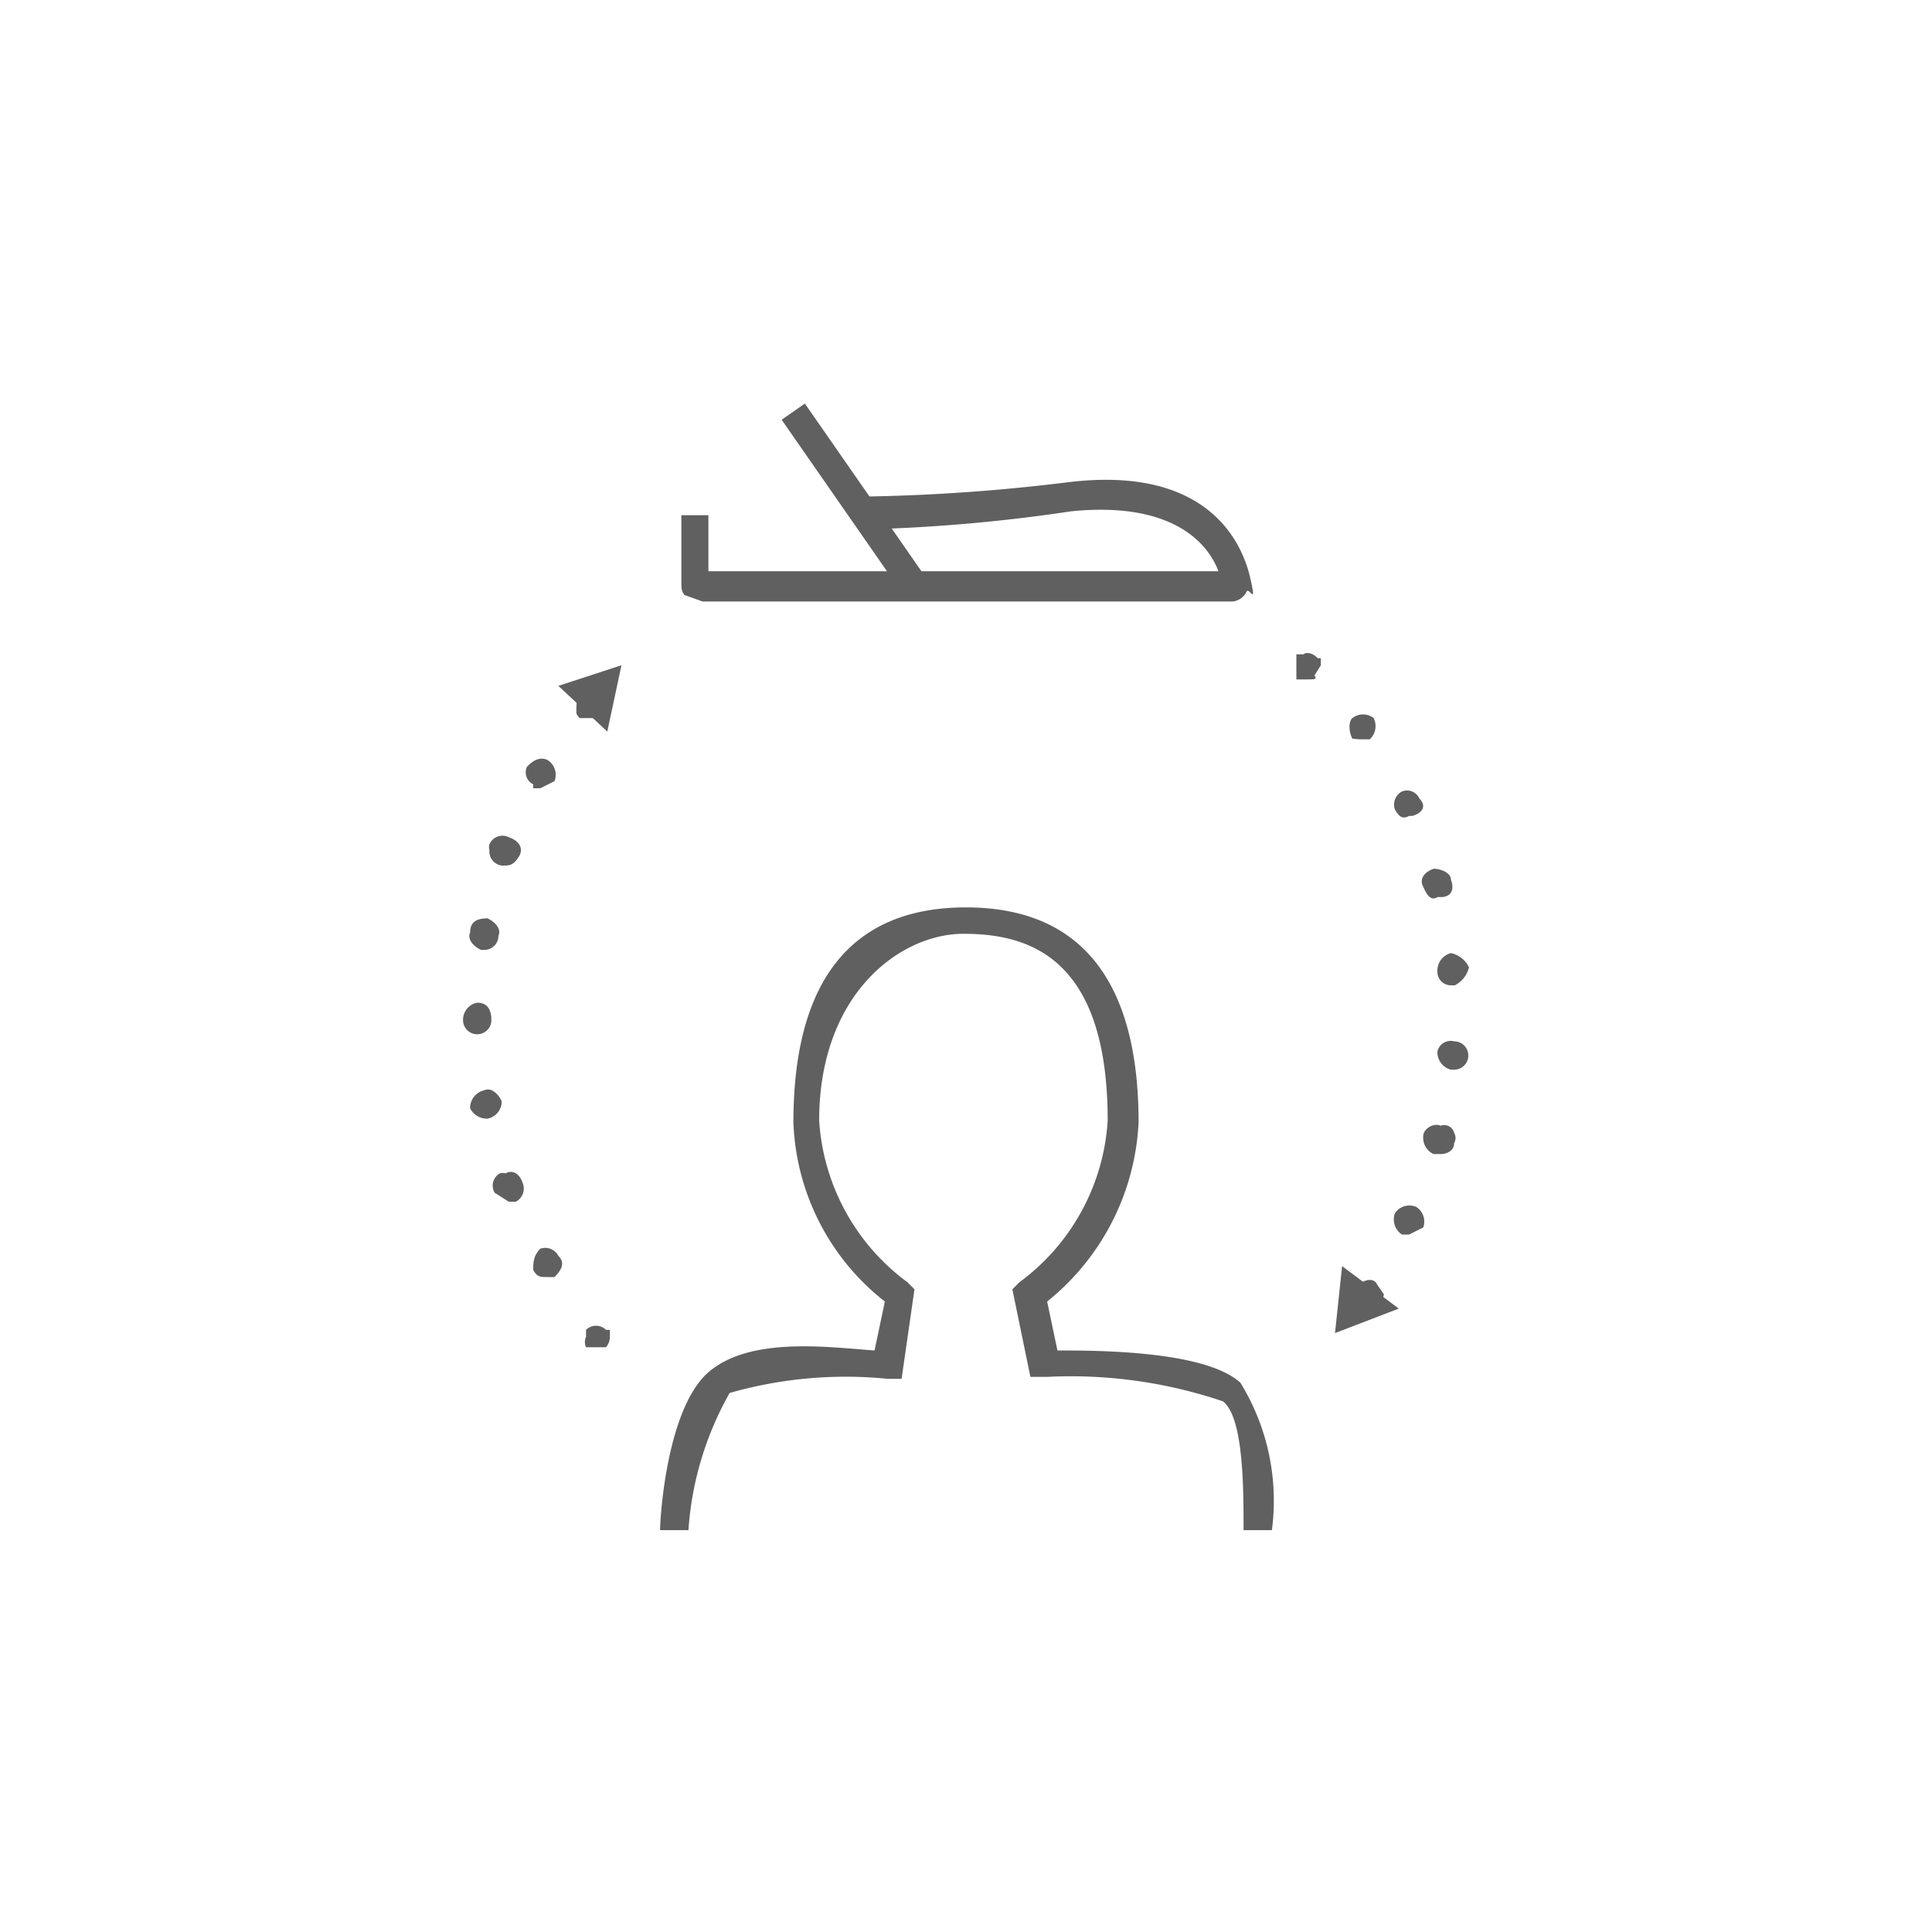 <svg id="Capa_1" data-name="Capa 1" xmlns="http://www.w3.org/2000/svg" viewBox="0 0 30 30"><defs><style>.cls-1{fill:#606060;}</style></defs><title>13</title><path class="cls-1" d="M10.69,23.76h-.44c0-.22.11-1.91.76-2.46s1.86-.38,2.57-.33l.16-.76a3.7,3.7,0,0,1-1.42-2.78c0-2.24.93-3.34,2.68-3.34s2.68,1.1,2.68,3.34a3.8,3.8,0,0,1-1.42,2.78l.16.76c.6,0,2.29,0,2.84.5a3.49,3.49,0,0,1,.49,2.29h-.44c0-.66,0-1.75-.32-2a7.37,7.37,0,0,0-2.73-.38H16l-.28-1.36.11-.11a3.37,3.37,0,0,0,1.37-2.51c0-2.57-1.26-2.9-2.24-2.9s-2.24.93-2.24,2.9a3.38,3.38,0,0,0,1.37,2.51l.11.11L14,21.41h-.22a6.55,6.55,0,0,0-2.45.22A5,5,0,0,0,10.69,23.76Z"/><path class="cls-1" d="M9.16,11.15H9c-.05-.06-.05-.06-.05-.11h0c0-.11,0-.17.05-.17a.11.11,0,0,1,.09-.13.1.1,0,0,1,.13.08h.11c.06,0,.06,0,.06.16a.27.27,0,0,1-.06.17Z"/><path class="cls-1" d="M9.27,20.92H9.1a.19.19,0,0,1,0-.16v-.11h0a.22.22,0,0,1,.31,0l0,0h.06v.11a.25.25,0,0,1-.06.16Z"/><path class="cls-1" d="M8.28,19.72c0-.11,0-.22.11-.33h0a.23.23,0,0,1,.28.11h0c.11.11.05.22-.06.33H8.5C8.39,19.83,8.34,19.83,8.28,19.72Zm-.6-1.2a.22.22,0,0,1,.08-.3.16.16,0,0,1,.09,0h0c.11-.06.22,0,.27.16h0a.23.23,0,0,1-.11.28H7.9ZM7.3,17.21a.28.28,0,0,1,.22-.28h0c.11-.05.22.06.27.17h0a.27.27,0,0,1-.22.27h0A.29.29,0,0,1,7.3,17.21Zm-.11-1.37a.27.27,0,0,1,.22-.27h0c.16,0,.22.11.22.27h0a.22.22,0,0,1-.22.22h0A.22.22,0,0,1,7.19,15.84Zm.28-1.09c-.11-.05-.22-.16-.17-.27h0c0-.17.11-.22.27-.22h0c.11.05.22.16.17.27h0a.22.22,0,0,1-.22.22Zm.32-1.31a.22.22,0,0,1-.19-.24.16.16,0,0,1,0-.09h0A.22.22,0,0,1,7.9,13h0c.17.06.22.17.17.28h0c-.06.1-.11.16-.22.16Zm.49-1.26a.21.21,0,0,1-.1-.27h0c.1-.11.21-.16.32-.11h0a.27.27,0,0,1,.11.33h0l-.22.11H8.28Z"/><polygon class="cls-1" points="9.43 11.36 9.65 10.33 8.67 10.65 9.43 11.36"/><path class="cls-1" d="M20.3,10.55h-.17v-.39h.11c.06-.05.17,0,.22.06h.05v.11l-.1.16C20.46,10.55,20.41,10.55,20.3,10.55Z"/><path class="cls-1" d="M21.77,19.17a.28.28,0,0,1-.11-.33h0a.27.27,0,0,1,.33-.1h0a.27.27,0,0,1,.11.32h0l-.22.11Zm.49-1.25a.28.28,0,0,1-.16-.28h0c0-.11.16-.21.27-.16h0a.16.16,0,0,1,.21.11.16.16,0,0,1,0,.16h0c0,.11-.1.17-.21.17Zm.27-1.31a.28.28,0,0,1-.21-.28h0a.21.21,0,0,1,.26-.16h0a.22.22,0,0,1,.22.22h0a.22.22,0,0,1-.22.22Zm-.21-1.53a.28.28,0,0,1,.21-.28h0a.4.4,0,0,1,.28.22h0a.42.42,0,0,1-.22.28h-.06a.21.21,0,0,1-.21-.22Zm-.22-1.31h0c-.06-.11,0-.22.16-.28h0c.11,0,.27.06.27.17h0c.06.16,0,.27-.16.27h-.05C22.21,14,22.15,13.88,22.1,13.77Zm-.44-1.2a.23.23,0,0,1,.11-.28h0a.21.21,0,0,1,.27.11h0c.11.11.06.22-.11.27h-.05C21.77,12.73,21.72,12.67,21.66,12.57ZM21,11.47c-.06-.11-.06-.27,0-.32h0a.27.27,0,0,1,.33,0h0a.28.28,0,0,1-.06.33h-.16Z"/><path class="cls-1" d="M21.22,20.32c-.1,0-.16,0-.16-.06S21,20.15,21,20.1l.11-.16c.06-.06.22-.11.27,0l.11.16a.26.26,0,0,1-.11.16C21.28,20.32,21.28,20.32,21.22,20.32Z"/><polygon class="cls-1" points="20.84 19.66 20.73 20.7 21.72 20.32 20.84 19.66"/><path class="cls-1" d="M10.91,9.34l-.28-.1c-.05-.06-.05-.11-.05-.22V8H11v.87h7.92c-.16-.43-.71-1.09-2.29-.93a25.92,25.92,0,0,1-3.17.28h0V7.71h0a29.36,29.36,0,0,0,3.11-.22c2.24-.28,2.73,1,2.84,1.47s0,.17-.05.22a.27.27,0,0,1-.22.16Z"/><rect class="cls-1" x="13.07" y="6.07" width="0.44" height="3.34" transform="matrix(0.82, -0.57, 0.57, 0.82, -2.04, 8.99)"/></svg>